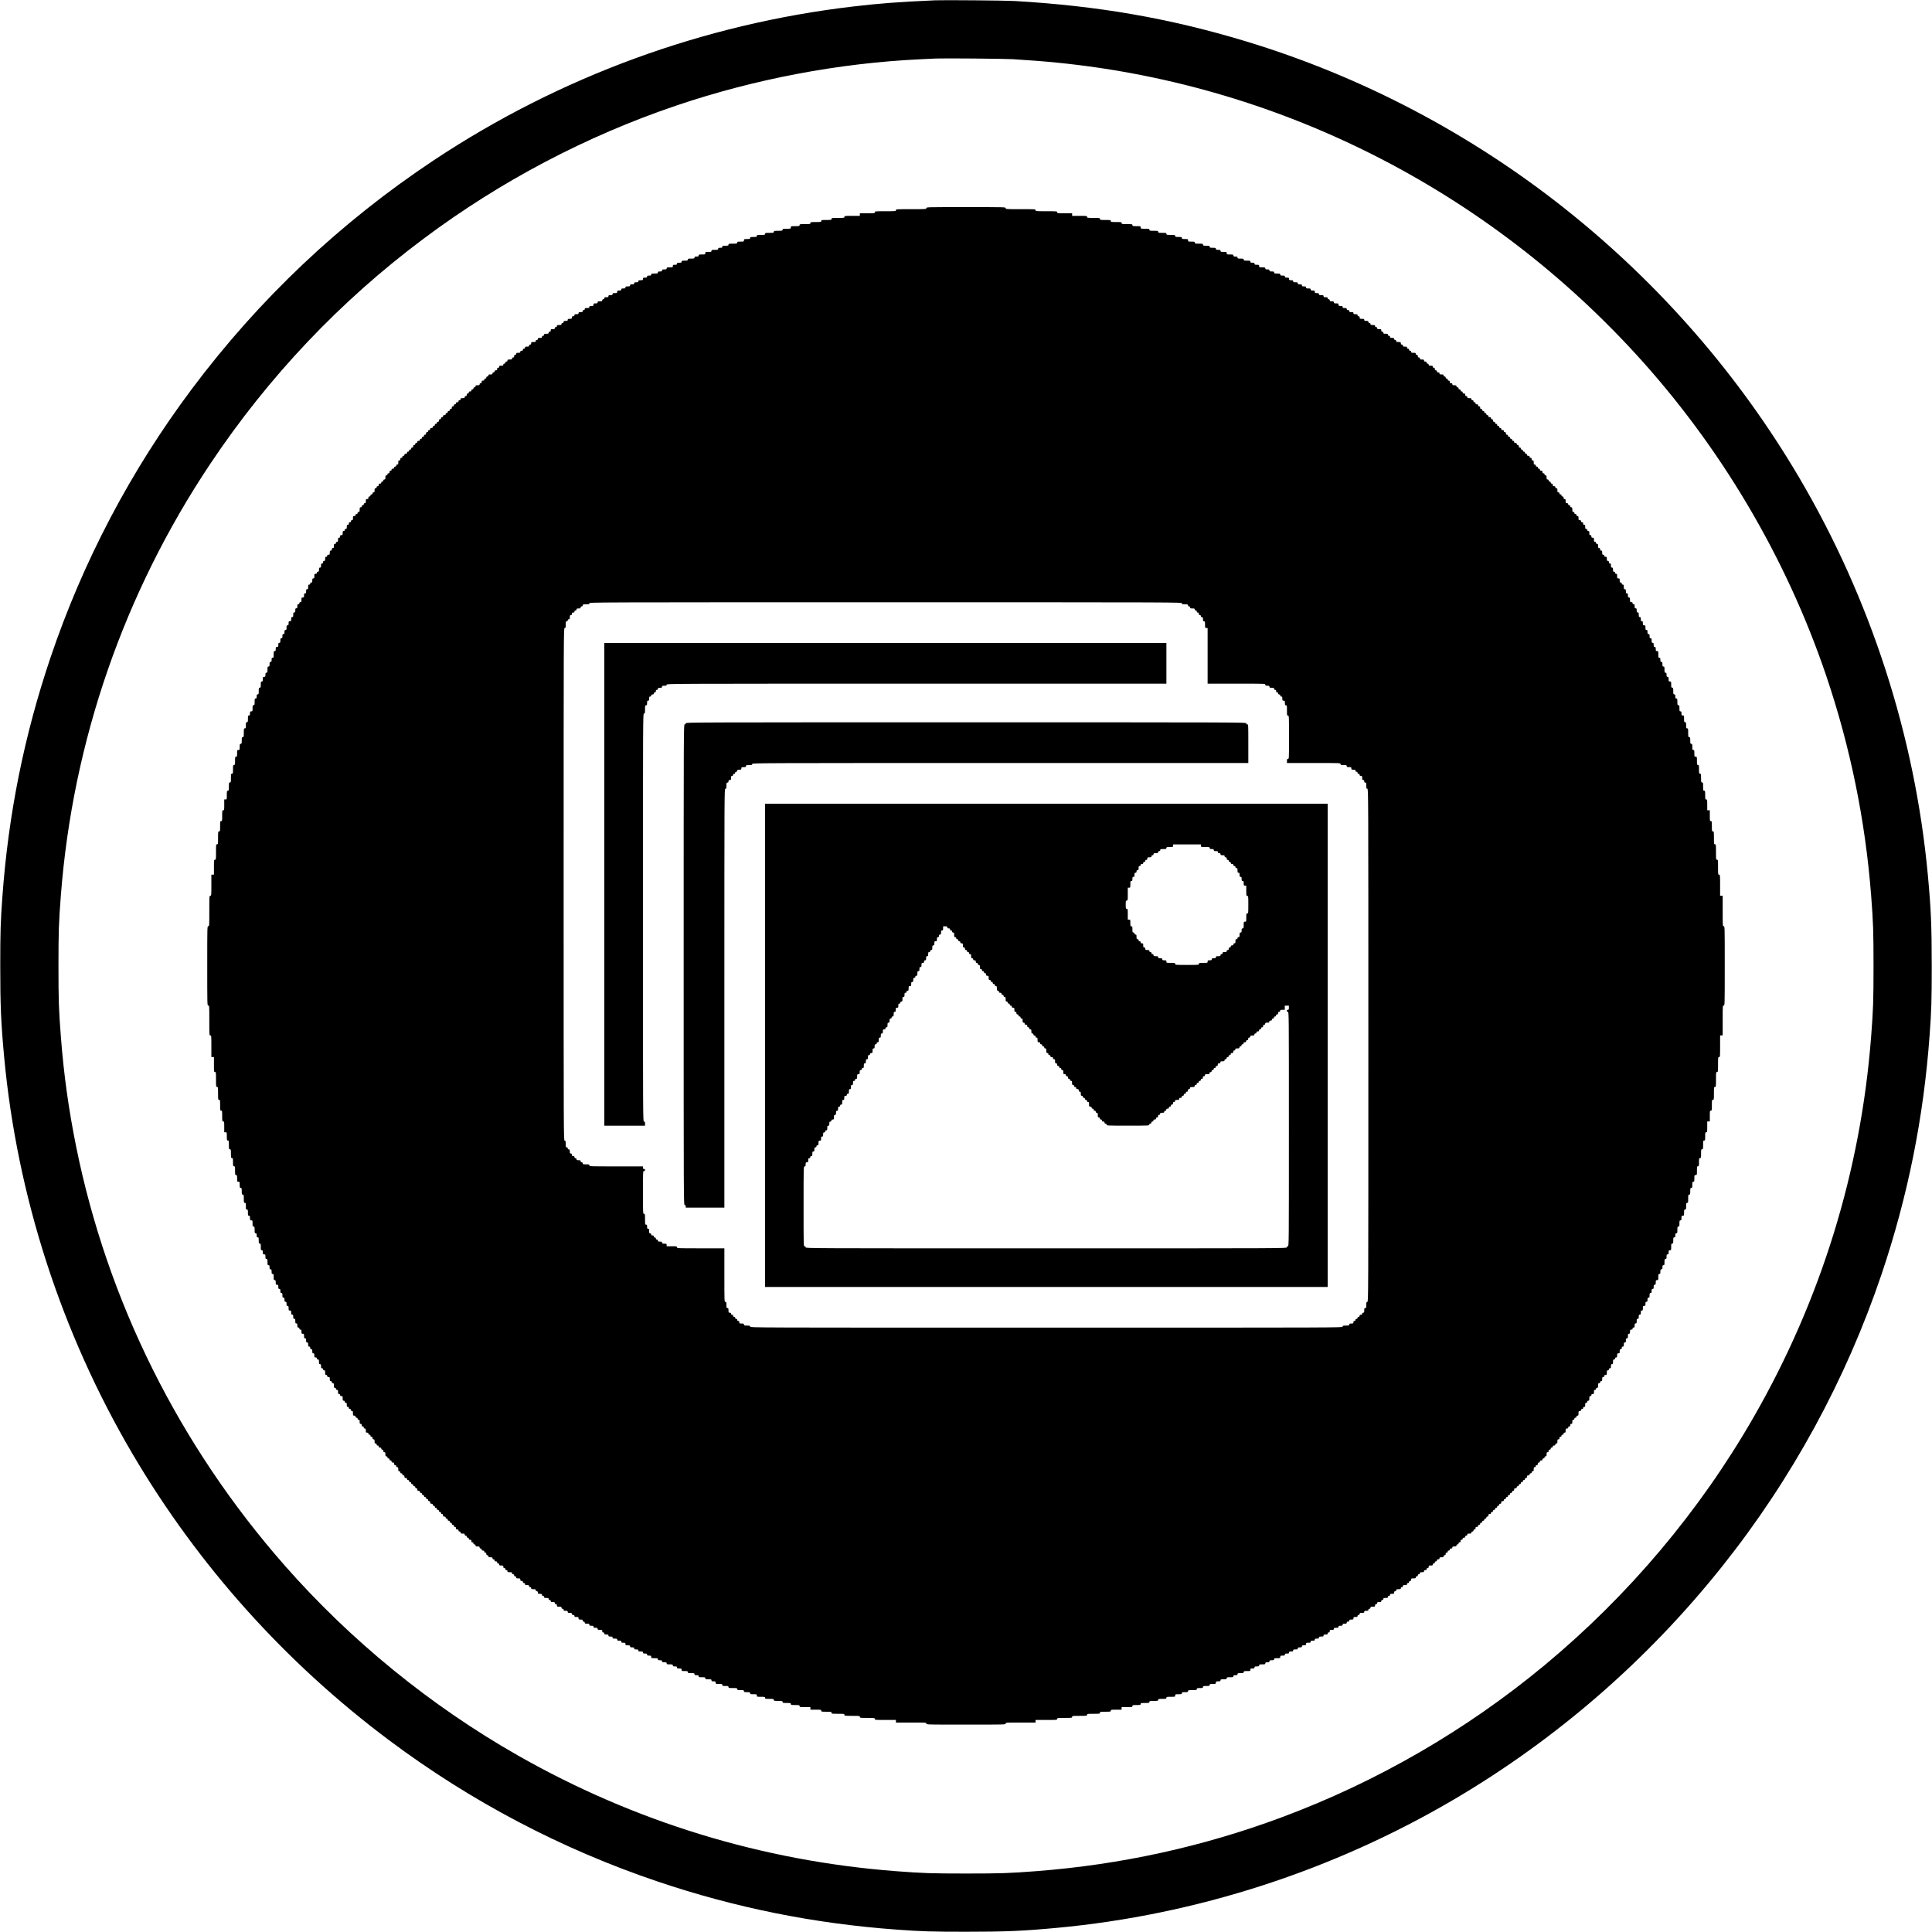 <?xml version="1.0" standalone="no"?>
<!DOCTYPE svg PUBLIC "-//W3C//DTD SVG 20010904//EN"
 "http://www.w3.org/TR/2001/REC-SVG-20010904/DTD/svg10.dtd">
<svg version="1.0" xmlns="http://www.w3.org/2000/svg"
 width="3750pt" height="3750pt" viewBox="0 0 3750 3750"
 preserveAspectRatio="xMidYMid meet">
<g transform="translate(0,3750) scale(0.1,-0.1)"
fill="#000000" stroke="none">
<path d="M18150 37494 c-714 -32 -1081 -60 -1590 -120 -2908 -341 -5695 -1362
-8135 -2981 -1817 -1206 -3396 -2698 -4705 -4448 -1186 -1585 -2109 -3341
-2741 -5212 -510 -1513 -817 -3040 -933 -4643 -35 -477 -41 -676 -41 -1340 0
-771 14 -1098 75 -1760 251 -2708 1111 -5365 2498 -7720 1271 -2158 2961
-4042 4977 -5550 1585 -1186 3341 -2109 5212 -2741 1513 -510 3040 -817 4643
-933 477 -35 676 -41 1340 -41 771 0 1098 14 1760 75 2708 251 5365 1111 7720
2498 1990 1172 3753 2705 5200 4522 1351 1696 2399 3618 3091 5667 510 1513
817 3040 933 4643 35 477 41 676 41 1340 0 771 -14 1098 -75 1760 -251 2708
-1111 5365 -2498 7720 -1172 1990 -2705 3753 -4522 5200 -1848 1472 -3978
2591 -6225 3270 -1476 446 -2862 687 -4490 781 -179 10 -1372 20 -1535 13z
m1510 -1143 c102 -6 304 -20 450 -31 4438 -338 8589 -2366 11630 -5680 1648
-1796 2927 -3955 3705 -6251 469 -1385 762 -2818 874 -4274 40 -521 46 -688
46 -1365 0 -677 -6 -844 -46 -1365 -200 -2609 -972 -5111 -2277 -7385 -1050
-1830 -2430 -3467 -4062 -4822 -1521 -1261 -3250 -2262 -5100 -2951 -1529
-570 -3123 -920 -4765 -1046 -521 -40 -688 -46 -1365 -46 -677 0 -844 6 -1365
46 -2591 199 -5073 959 -7335 2247 -1690 962 -3242 2227 -4525 3687 -2046
2328 -3439 5126 -4046 8125 -146 722 -242 1410 -298 2145 -40 521 -46 688 -46
1365 0 677 6 844 46 1365 230 2995 1226 5874 2900 8381 1129 1691 2521 3161
4144 4373 1489 1114 3154 1990 4902 2582 1526 516 3151 824 4743 899 124 6
257 12 295 14 154 7 1322 -3 1495 -13z"/>
<path d="M17980 33460 c0 -20 -7 -20 -295 -20 -288 0 -295 0 -295 -20 0 -19
-7 -20 -205 -20 -198 0 -205 -1 -205 -20 0 -19 -7 -20 -145 -20 l-145 0 0 -25
0 -25 -150 0 c-143 0 -150 -1 -150 -20 0 -19 -7 -20 -125 -20 -118 0 -125 -1
-125 -20 0 -19 -7 -20 -100 -20 -93 0 -100 -1 -100 -20 0 -19 -7 -20 -105 -20
-98 0 -105 -1 -105 -20 0 -19 -7 -20 -105 -20 -98 0 -105 -1 -105 -20 0 -18
-7 -20 -85 -20 -84 0 -85 0 -85 -25 0 -25 -1 -25 -80 -25 -73 0 -80 -2 -80
-20 0 -18 -7 -20 -85 -20 -78 0 -85 -2 -85 -20 0 -18 -7 -20 -85 -20 -78 0
-85 -2 -85 -20 0 -18 -7 -20 -80 -20 -73 0 -80 -2 -80 -20 0 -18 -7 -20 -65
-20 -58 0 -65 -2 -65 -20 0 -18 -7 -20 -60 -20 -57 0 -60 -1 -60 -25 0 -24 -2
-25 -65 -25 -58 0 -65 -2 -65 -20 0 -18 -7 -20 -85 -20 -78 0 -85 -2 -85 -20
0 -18 -7 -20 -60 -20 -53 0 -60 -2 -60 -20 0 -17 -7 -20 -40 -20 -33 0 -40 -3
-40 -20 0 -18 -7 -20 -65 -20 -58 0 -65 -2 -65 -20 0 -18 -7 -20 -60 -20 -57
0 -60 -1 -60 -25 0 -24 -2 -25 -65 -25 -58 0 -65 -2 -65 -20 0 -17 -7 -20 -40
-20 -33 0 -40 -3 -40 -20 0 -18 -7 -20 -65 -20 -58 0 -65 -2 -65 -20 0 -18 -7
-20 -60 -20 -53 0 -60 -2 -60 -20 0 -17 -7 -20 -45 -20 -38 0 -45 -3 -45 -20
0 -17 -7 -20 -40 -20 -36 0 -40 -2 -40 -25 0 -24 -3 -25 -60 -25 -53 0 -60 -2
-60 -20 0 -17 -7 -20 -45 -20 -38 0 -45 -3 -45 -20 0 -17 -7 -20 -40 -20 -33
0 -40 -3 -40 -20 0 -18 -7 -20 -65 -20 -58 0 -65 -2 -65 -20 0 -17 -7 -20 -40
-20 -33 0 -40 -3 -40 -20 0 -17 -7 -20 -40 -20 -36 0 -40 -2 -40 -25 0 -23 -4
-25 -45 -25 -38 0 -45 -3 -45 -20 0 -17 -7 -20 -40 -20 -33 0 -40 -3 -40 -20
0 -17 -7 -20 -40 -20 -33 0 -40 -3 -40 -20 0 -17 -7 -20 -45 -20 -38 0 -45 -3
-45 -20 0 -17 -7 -20 -40 -20 -33 0 -40 -3 -40 -20 0 -17 -7 -20 -40 -20 -36
0 -40 -2 -40 -25 0 -23 -4 -25 -45 -25 -38 0 -45 -3 -45 -20 0 -17 -7 -20 -40
-20 -33 0 -40 -3 -40 -20 0 -17 -7 -20 -40 -20 -33 0 -40 -3 -40 -20 0 -13 -7
-20 -20 -20 -13 0 -20 -7 -20 -20 0 -17 -7 -20 -45 -20 -38 0 -45 -3 -45 -20
0 -17 -7 -20 -40 -20 -36 0 -40 -2 -40 -25 0 -22 -4 -25 -40 -25 -33 0 -40 -3
-40 -20 0 -17 -7 -20 -45 -20 -38 0 -45 -3 -45 -20 0 -13 -7 -20 -20 -20 -13
0 -20 -7 -20 -20 0 -17 -7 -20 -40 -20 -33 0 -40 -3 -40 -20 0 -17 -7 -20 -40
-20 -33 0 -40 -3 -40 -20 0 -15 -7 -20 -25 -20 -20 0 -25 -5 -25 -25 0 -22 -4
-25 -40 -25 -33 0 -40 -3 -40 -20 0 -17 -7 -20 -40 -20 -33 0 -40 -3 -40 -20
0 -13 -7 -20 -20 -20 -13 0 -20 -7 -20 -20 0 -17 -7 -20 -45 -20 -38 0 -45 -3
-45 -20 0 -13 -7 -20 -20 -20 -13 0 -20 -7 -20 -20 0 -17 -7 -20 -40 -20 -36
0 -40 -2 -40 -25 0 -18 -5 -25 -20 -25 -13 0 -20 -7 -20 -20 0 -17 -7 -20 -45
-20 -38 0 -45 -3 -45 -20 0 -13 -7 -20 -20 -20 -13 0 -20 -7 -20 -20 0 -17 -7
-20 -40 -20 -33 0 -40 -3 -40 -20 0 -13 -7 -20 -20 -20 -13 0 -20 -7 -20 -20
0 -17 -7 -20 -45 -20 -41 0 -45 -2 -45 -25 0 -18 -5 -25 -20 -25 -13 0 -20 -7
-20 -20 0 -17 -7 -20 -40 -20 -33 0 -40 -3 -40 -20 0 -13 -7 -20 -20 -20 -13
0 -20 -7 -20 -20 0 -15 -7 -20 -25 -20 -18 0 -25 -5 -25 -20 0 -17 -7 -20 -40
-20 -33 0 -40 -3 -40 -20 0 -13 -7 -20 -20 -20 -15 0 -20 -7 -20 -25 0 -18 -5
-25 -20 -25 -13 0 -20 -7 -20 -20 0 -17 -7 -20 -45 -20 -38 0 -45 -3 -45 -20
0 -13 -7 -20 -20 -20 -13 0 -20 -7 -20 -20 0 -13 -7 -20 -20 -20 -13 0 -20 -7
-20 -20 0 -17 -7 -20 -40 -20 -33 0 -40 -3 -40 -20 0 -13 -7 -20 -20 -20 -15
0 -20 -7 -20 -25 0 -20 -5 -25 -25 -25 -18 0 -25 -5 -25 -20 0 -13 -7 -20 -20
-20 -13 0 -20 -7 -20 -20 0 -17 -7 -20 -40 -20 -33 0 -40 -3 -40 -20 0 -13 -7
-20 -20 -20 -13 0 -20 -7 -20 -20 0 -13 -7 -20 -20 -20 -13 0 -20 -7 -20 -20
0 -15 -7 -20 -25 -20 -20 0 -25 -5 -25 -25 0 -18 -5 -25 -20 -25 -13 0 -20 -7
-20 -20 0 -17 -7 -20 -40 -20 -33 0 -40 -3 -40 -20 0 -13 -7 -20 -20 -20 -13
0 -20 -7 -20 -20 0 -13 -7 -20 -20 -20 -13 0 -20 -7 -20 -20 0 -15 -7 -20 -25
-20 -18 0 -25 -5 -25 -20 0 -13 -7 -20 -20 -20 -15 0 -20 -7 -20 -25 0 -18 -5
-25 -20 -25 -13 0 -20 -7 -20 -20 0 -17 -7 -20 -40 -20 -33 0 -40 -3 -40 -20
0 -13 -7 -20 -20 -20 -13 0 -20 -7 -20 -20 0 -15 -7 -20 -25 -20 -18 0 -25 -5
-25 -20 0 -13 -7 -20 -20 -20 -13 0 -20 -7 -20 -20 0 -13 -7 -20 -20 -20 -15
0 -20 -7 -20 -25 0 -18 -5 -25 -20 -25 -13 0 -20 -7 -20 -20 0 -13 -7 -20 -20
-20 -13 0 -20 -7 -20 -20 0 -13 -7 -20 -20 -20 -13 0 -20 -7 -20 -20 0 -15 -7
-20 -25 -20 -18 0 -25 -5 -25 -20 0 -13 -7 -20 -20 -20 -13 0 -20 -7 -20 -20
0 -13 -7 -20 -20 -20 -15 0 -20 -7 -20 -25 0 -18 -5 -25 -20 -25 -13 0 -20 -7
-20 -20 0 -13 -7 -20 -20 -20 -13 0 -20 -7 -20 -20 0 -13 -7 -20 -20 -20 -13
0 -20 -7 -20 -20 0 -15 -7 -20 -25 -20 -18 0 -25 -5 -25 -20 0 -13 -7 -20 -20
-20 -13 0 -20 -7 -20 -20 0 -13 -7 -20 -20 -20 -15 0 -20 -7 -20 -25 0 -18 -5
-25 -20 -25 -13 0 -20 -7 -20 -20 0 -13 -7 -20 -20 -20 -13 0 -20 -7 -20 -20
0 -13 -7 -20 -20 -20 -13 0 -20 -7 -20 -20 0 -15 -7 -20 -25 -20 -18 0 -25 -5
-25 -20 0 -13 -7 -20 -20 -20 -13 0 -20 -7 -20 -20 0 -13 -7 -20 -20 -20 -15
0 -20 -7 -20 -25 0 -18 -5 -25 -20 -25 -13 0 -20 -7 -20 -20 0 -13 -7 -20 -20
-20 -13 0 -20 -7 -20 -20 0 -13 -7 -20 -20 -20 -13 0 -20 -7 -20 -20 0 -15 -7
-20 -25 -20 -18 0 -25 -5 -25 -20 0 -13 -7 -20 -20 -20 -13 0 -20 -7 -20 -20
0 -13 -7 -20 -20 -20 -15 0 -20 -7 -20 -25 0 -18 -5 -25 -20 -25 -17 0 -20 -7
-20 -40 0 -33 -3 -40 -20 -40 -13 0 -20 -7 -20 -20 0 -13 -7 -20 -20 -20 -13
0 -20 -7 -20 -20 0 -15 -7 -20 -25 -20 -18 0 -25 -5 -25 -20 0 -13 -7 -20 -20
-20 -15 0 -20 -7 -20 -25 0 -18 -5 -25 -20 -25 -13 0 -20 -7 -20 -20 0 -13 -7
-20 -20 -20 -17 0 -20 -7 -20 -40 0 -33 -3 -40 -20 -40 -13 0 -20 -7 -20 -20
0 -13 -7 -20 -20 -20 -13 0 -20 -7 -20 -20 0 -15 -7 -20 -25 -20 -20 0 -25 -5
-25 -25 0 -18 -5 -25 -20 -25 -13 0 -20 -7 -20 -20 0 -13 -7 -20 -20 -20 -17
0 -20 -7 -20 -40 0 -33 -3 -40 -20 -40 -13 0 -20 -7 -20 -20 0 -13 -7 -20 -20
-20 -13 0 -20 -7 -20 -20 0 -13 -7 -20 -20 -20 -15 0 -20 -7 -20 -25 0 -20 -5
-25 -25 -25 -22 0 -25 -4 -25 -40 0 -33 -3 -40 -20 -40 -13 0 -20 -7 -20 -20
0 -13 -7 -20 -20 -20 -13 0 -20 -7 -20 -20 0 -13 -7 -20 -20 -20 -17 0 -20 -7
-20 -45 0 -38 -3 -45 -20 -45 -13 0 -20 -7 -20 -20 0 -13 -7 -20 -20 -20 -13
0 -20 -7 -20 -20 0 -15 -7 -20 -25 -20 -22 0 -25 -4 -25 -40 0 -33 -3 -40 -20
-40 -13 0 -20 -7 -20 -20 0 -13 -7 -20 -20 -20 -15 0 -20 -7 -20 -25 0 -18 -5
-25 -20 -25 -17 0 -20 -7 -20 -40 0 -33 -3 -40 -20 -40 -13 0 -20 -7 -20 -20
0 -13 -7 -20 -20 -20 -17 0 -20 -7 -20 -40 0 -36 -2 -40 -25 -40 -20 0 -25 -5
-25 -25 0 -18 -5 -25 -20 -25 -17 0 -20 -7 -20 -40 0 -33 -3 -40 -20 -40 -13
0 -20 -7 -20 -20 0 -13 -7 -20 -20 -20 -17 0 -20 -7 -20 -40 0 -33 -3 -40 -20
-40 -15 0 -20 -7 -20 -25 0 -18 -5 -25 -20 -25 -17 0 -20 -7 -20 -40 0 -36 -2
-40 -25 -40 -18 0 -25 -5 -25 -20 0 -13 -7 -20 -20 -20 -17 0 -20 -7 -20 -40
0 -33 -3 -40 -20 -40 -15 0 -20 -7 -20 -25 0 -18 -5 -25 -20 -25 -17 0 -20 -7
-20 -40 0 -33 -3 -40 -20 -40 -17 0 -20 -7 -20 -40 0 -33 -3 -40 -20 -40 -13
0 -20 -7 -20 -20 0 -15 -7 -20 -25 -20 -23 0 -25 -4 -25 -45 0 -38 -3 -45 -20
-45 -17 0 -20 -7 -20 -40 0 -33 -3 -40 -20 -40 -13 0 -20 -7 -20 -20 0 -13 -7
-20 -20 -20 -17 0 -20 -7 -20 -45 0 -38 -3 -45 -20 -45 -17 0 -20 -7 -20 -40
0 -33 -3 -40 -20 -40 -17 0 -20 -7 -20 -40 0 -36 -2 -40 -25 -40 -23 0 -25 -4
-25 -45 0 -38 -3 -45 -20 -45 -13 0 -20 -7 -20 -20 0 -13 -7 -20 -20 -20 -17
0 -20 -7 -20 -40 0 -33 -3 -40 -20 -40 -17 0 -20 -7 -20 -40 0 -33 -3 -40 -20
-40 -17 0 -20 -7 -20 -45 0 -38 -3 -45 -20 -45 -17 0 -20 -7 -20 -40 0 -36 -2
-40 -25 -40 -22 0 -25 -4 -25 -40 0 -33 -3 -40 -20 -40 -17 0 -20 -7 -20 -45
0 -38 -3 -45 -20 -45 -17 0 -20 -7 -20 -40 0 -33 -3 -40 -20 -40 -17 0 -20 -7
-20 -40 0 -33 -3 -40 -20 -40 -17 0 -20 -7 -20 -45 0 -38 -3 -45 -20 -45 -17
0 -20 -7 -20 -40 0 -36 -2 -40 -25 -40 -22 0 -25 -4 -25 -40 0 -33 -3 -40 -20
-40 -18 0 -20 -7 -20 -65 0 -58 -2 -65 -20 -65 -17 0 -20 -7 -20 -40 0 -33 -3
-40 -20 -40 -17 0 -20 -7 -20 -45 0 -38 -3 -45 -20 -45 -18 0 -20 -7 -20 -60
0 -53 -2 -60 -20 -60 -17 0 -20 -7 -20 -40 0 -36 -2 -40 -25 -40 -23 0 -25 -4
-25 -45 0 -38 -3 -45 -20 -45 -18 0 -20 -7 -20 -60 0 -53 -2 -60 -20 -60 -18
0 -20 -7 -20 -65 0 -58 -2 -65 -20 -65 -17 0 -20 -7 -20 -40 0 -33 -3 -40 -20
-40 -18 0 -20 -7 -20 -65 0 -58 -2 -65 -20 -65 -18 0 -20 -7 -20 -60 0 -57 -1
-60 -25 -60 -22 0 -25 -4 -25 -40 0 -33 -3 -40 -20 -40 -18 0 -20 -7 -20 -65
0 -58 -2 -65 -20 -65 -18 0 -20 -7 -20 -60 0 -53 -2 -60 -20 -60 -18 0 -20 -7
-20 -85 0 -78 -2 -85 -20 -85 -18 0 -20 -7 -20 -65 0 -58 -2 -65 -20 -65 -18
0 -20 -7 -20 -60 0 -57 -1 -60 -25 -60 -24 0 -25 -2 -25 -65 0 -58 -2 -65 -20
-65 -18 0 -20 -7 -20 -80 0 -73 -2 -80 -20 -80 -18 0 -20 -7 -20 -85 0 -78 -2
-85 -20 -85 -18 0 -20 -7 -20 -85 0 -78 -2 -85 -20 -85 -18 0 -20 -7 -20 -80
0 -73 -2 -80 -20 -80 -18 0 -20 -7 -20 -85 0 -84 0 -85 -25 -85 l-25 0 0 -105
c0 -98 -1 -105 -20 -105 -19 0 -20 -7 -20 -105 0 -98 -1 -105 -20 -105 -19 0
-20 -7 -20 -100 0 -93 -1 -100 -20 -100 -19 0 -20 -7 -20 -125 0 -118 -1 -125
-20 -125 -19 0 -20 -7 -20 -150 0 -143 -1 -150 -20 -150 -19 0 -20 -7 -20
-145 l0 -145 -25 0 -25 0 0 -205 c0 -198 -1 -205 -20 -205 -20 0 -20 -7 -20
-295 0 -288 0 -295 -20 -295 -20 0 -20 -7 -20 -770 0 -763 0 -770 20 -770 20
0 20 -7 20 -290 0 -283 0 -290 20 -290 19 0 20 -7 20 -210 l0 -210 25 0 25 0
0 -145 c0 -138 1 -145 20 -145 19 0 20 -7 20 -145 0 -138 1 -145 20 -145 19 0
20 -7 20 -125 0 -118 1 -125 20 -125 19 0 20 -7 20 -105 0 -98 1 -105 20 -105
19 0 20 -7 20 -105 0 -98 1 -105 20 -105 19 0 20 -7 20 -105 l0 -105 25 0 c25
0 25 -1 25 -80 0 -73 2 -80 20 -80 18 0 20 -7 20 -85 0 -78 2 -85 20 -85 18 0
20 -7 20 -85 0 -78 2 -85 20 -85 18 0 20 -7 20 -80 0 -73 2 -80 20 -80 18 0
20 -7 20 -85 0 -78 2 -85 20 -85 18 0 20 -7 20 -65 0 -63 1 -65 25 -65 24 0
25 -3 25 -60 0 -53 2 -60 20 -60 18 0 20 -7 20 -65 0 -58 2 -65 20 -65 18 0
20 -7 20 -80 0 -73 2 -80 20 -80 18 0 20 -7 20 -65 0 -58 2 -65 20 -65 18 0
20 -7 20 -60 0 -53 2 -60 20 -60 17 0 20 -7 20 -45 0 -41 2 -45 25 -45 24 0
25 -3 25 -60 0 -53 2 -60 20 -60 18 0 20 -7 20 -65 0 -58 2 -65 20 -65 17 0
20 -7 20 -40 0 -33 3 -40 20 -40 18 0 20 -7 20 -60 0 -53 2 -60 20 -60 18 0
20 -7 20 -65 0 -58 2 -65 20 -65 17 0 20 -7 20 -40 0 -36 3 -40 25 -40 23 0
25 -4 25 -45 0 -38 3 -45 20 -45 18 0 20 -7 20 -60 0 -53 2 -60 20 -60 17 0
20 -7 20 -40 0 -33 3 -40 20 -40 17 0 20 -7 20 -45 0 -38 3 -45 20 -45 18 0
20 -7 20 -60 0 -53 2 -60 20 -60 17 0 20 -7 20 -45 0 -41 2 -45 25 -45 23 0
25 -4 25 -40 0 -33 3 -40 20 -40 17 0 20 -7 20 -40 0 -33 3 -40 20 -40 17 0
20 -7 20 -45 0 -38 3 -45 20 -45 17 0 20 -7 20 -40 0 -33 3 -40 20 -40 17 0
20 -7 20 -40 0 -33 3 -40 20 -40 17 0 20 -7 20 -45 0 -41 2 -45 25 -45 23 0
25 -4 25 -40 0 -33 3 -40 20 -40 17 0 20 -7 20 -40 0 -33 3 -40 20 -40 17 0
20 -7 20 -45 0 -38 3 -45 20 -45 17 0 20 -7 20 -40 0 -33 3 -40 20 -40 13 0
20 -7 20 -20 0 -13 7 -20 20 -20 17 0 20 -7 20 -40 0 -36 3 -40 25 -40 23 0
25 -4 25 -45 0 -38 3 -45 20 -45 17 0 20 -7 20 -40 0 -33 3 -40 20 -40 17 0
20 -7 20 -40 0 -33 3 -40 20 -40 15 0 20 -7 20 -25 0 -18 5 -25 20 -25 17 0
20 -7 20 -40 0 -33 3 -40 20 -40 17 0 20 -7 20 -40 0 -36 3 -40 25 -40 18 0
25 -5 25 -20 0 -13 7 -20 20 -20 17 0 20 -7 20 -45 0 -38 3 -45 20 -45 17 0
20 -7 20 -40 0 -33 3 -40 20 -40 13 0 20 -7 20 -20 0 -13 7 -20 20 -20 17 0
20 -7 20 -45 0 -38 3 -45 20 -45 13 0 20 -7 20 -20 0 -15 7 -20 25 -20 23 0
25 -4 25 -40 0 -33 3 -40 20 -40 13 0 20 -7 20 -20 0 -13 7 -20 20 -20 17 0
20 -7 20 -45 0 -38 3 -45 20 -45 13 0 20 -7 20 -20 0 -13 7 -20 20 -20 17 0
20 -7 20 -40 0 -33 3 -40 20 -40 13 0 20 -7 20 -20 0 -15 7 -20 25 -20 23 0
25 -4 25 -45 0 -38 3 -45 20 -45 13 0 20 -7 20 -20 0 -13 7 -20 20 -20 17 0
20 -7 20 -40 0 -33 3 -40 20 -40 13 0 20 -7 20 -20 0 -13 7 -20 20 -20 13 0
20 -7 20 -20 0 -13 7 -20 20 -20 17 0 20 -7 20 -45 0 -41 2 -45 25 -45 18 0
25 -5 25 -20 0 -13 7 -20 20 -20 13 0 20 -7 20 -20 0 -13 7 -20 20 -20 17 0
20 -7 20 -40 0 -33 3 -40 20 -40 15 0 20 -7 20 -25 0 -18 5 -25 20 -25 13 0
20 -7 20 -20 0 -13 7 -20 20 -20 17 0 20 -7 20 -40 0 -36 3 -40 25 -40 18 0
25 -5 25 -20 0 -13 7 -20 20 -20 13 0 20 -7 20 -20 0 -13 7 -20 20 -20 15 0
20 -7 20 -25 0 -18 5 -25 20 -25 17 0 20 -7 20 -40 0 -33 3 -40 20 -40 13 0
20 -7 20 -20 0 -13 7 -20 20 -20 13 0 20 -7 20 -20 0 -15 7 -20 25 -20 18 0
25 -5 25 -20 0 -13 7 -20 20 -20 15 0 20 -7 20 -25 0 -18 5 -25 20 -25 17 0
20 -7 20 -40 0 -33 3 -40 20 -40 13 0 20 -7 20 -20 0 -13 7 -20 20 -20 13 0
20 -7 20 -20 0 -13 7 -20 20 -20 13 0 20 -7 20 -20 0 -15 7 -20 25 -20 20 0
25 -5 25 -25 0 -18 5 -25 20 -25 13 0 20 -7 20 -20 0 -13 7 -20 20 -20 17 0
20 -7 20 -40 0 -33 3 -40 20 -40 13 0 20 -7 20 -20 0 -13 7 -20 20 -20 13 0
20 -7 20 -20 0 -13 7 -20 20 -20 15 0 20 -7 20 -25 0 -20 5 -25 25 -25 18 0
25 -5 25 -20 0 -13 7 -20 20 -20 13 0 20 -7 20 -20 0 -13 7 -20 20 -20 13 0
20 -7 20 -20 0 -13 7 -20 20 -20 13 0 20 -7 20 -20 0 -13 7 -20 20 -20 13 0
20 -7 20 -20 0 -13 7 -20 20 -20 15 0 20 -7 20 -25 0 -20 5 -25 25 -25 18 0
25 -5 25 -20 0 -13 7 -20 20 -20 13 0 20 -7 20 -20 0 -13 7 -20 20 -20 13 0
20 -7 20 -20 0 -13 7 -20 20 -20 13 0 20 -7 20 -20 0 -13 7 -20 20 -20 13 0
20 -7 20 -20 0 -13 7 -20 20 -20 15 0 20 -7 20 -25 0 -20 5 -25 25 -25 18 0
25 -5 25 -20 0 -13 7 -20 20 -20 13 0 20 -7 20 -20 0 -13 7 -20 20 -20 13 0
20 -7 20 -20 0 -13 7 -20 20 -20 13 0 20 -7 20 -20 0 -13 7 -20 20 -20 13 0
20 -7 20 -20 0 -13 7 -20 20 -20 15 0 20 -7 20 -25 0 -20 5 -25 25 -25 18 0
25 -5 25 -20 0 -13 7 -20 20 -20 13 0 20 -7 20 -20 0 -13 7 -20 20 -20 13 0
20 -7 20 -20 0 -13 7 -20 20 -20 13 0 20 -7 20 -20 0 -13 7 -20 20 -20 13 0
20 -7 20 -20 0 -13 7 -20 20 -20 15 0 20 -7 20 -25 0 -20 5 -25 25 -25 18 0
25 -5 25 -20 0 -13 7 -20 20 -20 13 0 20 -7 20 -20 0 -17 7 -20 40 -20 33 0
40 -3 40 -20 0 -13 7 -20 20 -20 13 0 20 -7 20 -20 0 -13 7 -20 20 -20 13 0
20 -7 20 -20 0 -15 7 -20 25 -20 20 0 25 -5 25 -25 0 -18 5 -25 20 -25 13 0
20 -7 20 -20 0 -13 7 -20 20 -20 13 0 20 -7 20 -20 0 -17 7 -20 40 -20 33 0
40 -3 40 -20 0 -13 7 -20 20 -20 13 0 20 -7 20 -20 0 -15 7 -20 25 -20 18 0
25 -5 25 -20 0 -13 7 -20 20 -20 15 0 20 -7 20 -25 0 -18 5 -25 20 -25 13 0
20 -7 20 -20 0 -17 7 -20 40 -20 33 0 40 -3 40 -20 0 -13 7 -20 20 -20 13 0
20 -7 20 -20 0 -15 7 -20 25 -20 18 0 25 -5 25 -20 0 -13 7 -20 20 -20 13 0
20 -7 20 -20 0 -17 7 -20 40 -20 36 0 40 -2 40 -25 0 -18 5 -25 20 -25 13 0
20 -7 20 -20 0 -13 7 -20 20 -20 13 0 20 -7 20 -20 0 -17 7 -20 45 -20 38 0
45 -3 45 -20 0 -13 7 -20 20 -20 13 0 20 -7 20 -20 0 -13 7 -20 20 -20 13 0
20 -7 20 -20 0 -17 7 -20 40 -20 36 0 40 -2 40 -25 0 -20 5 -25 25 -25 18 0
25 -5 25 -20 0 -13 7 -20 20 -20 13 0 20 -7 20 -20 0 -17 7 -20 40 -20 33 0
40 -3 40 -20 0 -13 7 -20 20 -20 13 0 20 -7 20 -20 0 -17 7 -20 45 -20 38 0
45 -3 45 -20 0 -13 7 -20 20 -20 15 0 20 -7 20 -25 0 -22 4 -25 40 -25 33 0
40 -3 40 -20 0 -13 7 -20 20 -20 13 0 20 -7 20 -20 0 -17 7 -20 45 -20 38 0
45 -3 45 -20 0 -13 7 -20 20 -20 13 0 20 -7 20 -20 0 -17 7 -20 40 -20 33 0
40 -3 40 -20 0 -13 7 -20 20 -20 15 0 20 -7 20 -25 0 -23 4 -25 45 -25 38 0
45 -3 45 -20 0 -13 7 -20 20 -20 13 0 20 -7 20 -20 0 -17 7 -20 40 -20 33 0
40 -3 40 -20 0 -17 7 -20 40 -20 33 0 40 -3 40 -20 0 -15 7 -20 25 -20 18 0
25 -5 25 -20 0 -17 7 -20 40 -20 36 0 40 -2 40 -25 0 -22 4 -25 40 -25 33 0
40 -3 40 -20 0 -13 7 -20 20 -20 13 0 20 -7 20 -20 0 -17 7 -20 45 -20 38 0
45 -3 45 -20 0 -17 7 -20 40 -20 33 0 40 -3 40 -20 0 -17 7 -20 40 -20 33 0
40 -3 40 -20 0 -17 7 -20 45 -20 41 0 45 -2 45 -25 0 -18 5 -25 20 -25 13 0
20 -7 20 -20 0 -17 7 -20 40 -20 33 0 40 -3 40 -20 0 -17 7 -20 40 -20 33 0
40 -3 40 -20 0 -17 7 -20 45 -20 38 0 45 -3 45 -20 0 -17 7 -20 40 -20 33 0
40 -3 40 -20 0 -17 7 -20 40 -20 36 0 40 -2 40 -25 0 -23 4 -25 45 -25 38 0
45 -3 45 -20 0 -17 7 -20 40 -20 33 0 40 -3 40 -20 0 -17 7 -20 40 -20 33 0
40 -3 40 -20 0 -17 7 -20 45 -20 38 0 45 -3 45 -20 0 -17 7 -20 40 -20 33 0
40 -3 40 -20 0 -17 7 -20 40 -20 36 0 40 -2 40 -25 0 -24 2 -25 65 -25 58 0
65 -2 65 -20 0 -17 7 -20 40 -20 33 0 40 -3 40 -20 0 -17 7 -20 45 -20 38 0
45 -3 45 -20 0 -18 7 -20 60 -20 53 0 60 -2 60 -20 0 -17 7 -20 40 -20 33 0
40 -3 40 -20 0 -17 7 -20 45 -20 41 0 45 -2 45 -25 0 -24 3 -25 60 -25 53 0
60 -2 60 -20 0 -18 7 -20 65 -20 58 0 65 -2 65 -20 0 -17 7 -20 40 -20 33 0
40 -3 40 -20 0 -18 7 -20 65 -20 58 0 65 -2 65 -20 0 -18 7 -20 60 -20 53 0
60 -2 60 -20 0 -17 7 -20 40 -20 36 0 40 -2 40 -25 0 -24 2 -25 65 -25 58 0
65 -2 65 -20 0 -18 7 -20 60 -20 53 0 60 -2 60 -20 0 -18 7 -20 85 -20 78 0
85 -2 85 -20 0 -18 7 -20 65 -20 58 0 65 -2 65 -20 0 -18 7 -20 60 -20 53 0
60 -2 60 -20 0 -18 7 -20 65 -20 63 0 65 -1 65 -25 0 -25 1 -25 80 -25 73 0
80 -2 80 -20 0 -18 7 -20 85 -20 78 0 85 -2 85 -20 0 -18 7 -20 85 -20 78 0
85 -2 85 -20 0 -18 7 -20 80 -20 73 0 80 -2 80 -20 0 -18 7 -20 85 -20 78 0
85 -2 85 -20 0 -19 7 -20 105 -20 l105 0 0 -25 0 -25 105 0 c98 0 105 -1 105
-20 0 -19 7 -20 100 -20 93 0 100 -1 100 -20 0 -19 7 -20 125 -20 118 0 125
-1 125 -20 0 -19 7 -20 150 -20 143 0 150 -1 150 -20 0 -19 7 -20 145 -20 138
0 145 -1 145 -20 0 -19 7 -20 205 -20 l205 0 0 -25 0 -25 295 0 c288 0 295 0
295 -20 0 -20 7 -20 770 -20 763 0 770 0 770 20 0 20 7 20 290 20 l290 0 0 25
0 25 210 0 c203 0 210 1 210 20 0 19 7 20 145 20 138 0 145 1 145 20 0 19 7
20 145 20 138 0 145 1 145 20 0 19 7 20 125 20 118 0 125 1 125 20 0 19 7 20
105 20 98 0 105 1 105 20 0 19 7 20 105 20 l105 0 0 25 0 25 105 0 c98 0 105
1 105 20 0 18 7 20 80 20 73 0 80 2 80 20 0 18 7 20 85 20 78 0 85 2 85 20 0
18 7 20 85 20 78 0 85 2 85 20 0 18 7 20 80 20 73 0 80 2 80 20 0 18 7 20 85
20 84 0 85 0 85 25 0 24 2 25 65 25 58 0 65 2 65 20 0 18 7 20 60 20 53 0 60
2 60 20 0 18 7 20 85 20 78 0 85 2 85 20 0 18 7 20 60 20 53 0 60 2 60 20 0
18 7 20 65 20 58 0 65 2 65 20 0 18 7 20 60 20 57 0 60 1 60 25 0 23 4 25 45
25 38 0 45 3 45 20 0 18 7 20 60 20 53 0 60 2 60 20 0 18 7 20 65 20 58 0 65
2 65 20 0 17 7 20 40 20 33 0 40 3 40 20 0 18 7 20 60 20 53 0 60 2 60 20 0
18 7 20 65 20 63 0 65 1 65 25 0 23 4 25 40 25 33 0 40 3 40 20 0 17 7 20 45
20 38 0 45 3 45 20 0 18 7 20 60 20 53 0 60 2 60 20 0 17 7 20 40 20 33 0 40
3 40 20 0 17 7 20 45 20 38 0 45 3 45 20 0 18 7 20 60 20 57 0 60 1 60 25 0
23 4 25 45 25 38 0 45 3 45 20 0 17 7 20 40 20 33 0 40 3 40 20 0 17 7 20 40
20 33 0 40 3 40 20 0 17 7 20 45 20 38 0 45 3 45 20 0 17 7 20 40 20 33 0 40
3 40 20 0 17 7 20 40 20 36 0 40 3 40 25 0 23 4 25 45 25 38 0 45 3 45 20 0
17 7 20 40 20 33 0 40 3 40 20 0 17 7 20 40 20 33 0 40 3 40 20 0 17 7 20 45
20 38 0 45 3 45 20 0 17 7 20 40 20 33 0 40 3 40 20 0 13 7 20 20 20 15 0 20
7 20 25 0 23 4 25 40 25 33 0 40 3 40 20 0 17 7 20 45 20 38 0 45 3 45 20 0
17 7 20 40 20 33 0 40 3 40 20 0 17 7 20 40 20 33 0 40 3 40 20 0 15 7 20 25
20 18 0 25 5 25 20 0 17 7 20 40 20 36 0 40 3 40 25 0 23 4 25 40 25 33 0 40
3 40 20 0 13 7 20 20 20 13 0 20 7 20 20 0 17 7 20 45 20 38 0 45 3 45 20 0
17 7 20 40 20 33 0 40 3 40 20 0 13 7 20 20 20 13 0 20 7 20 20 0 17 7 20 45
20 41 0 45 2 45 25 0 18 5 25 20 25 13 0 20 7 20 20 0 17 7 20 40 20 33 0 40
3 40 20 0 13 7 20 20 20 13 0 20 7 20 20 0 17 7 20 45 20 38 0 45 3 45 20 0
13 7 20 20 20 13 0 20 7 20 20 0 17 7 20 40 20 36 0 40 3 40 25 0 18 5 25 20
25 13 0 20 7 20 20 0 17 7 20 45 20 38 0 45 3 45 20 0 13 7 20 20 20 13 0 20
7 20 20 0 17 7 20 40 20 33 0 40 3 40 20 0 13 7 20 20 20 13 0 20 7 20 20 0
13 7 20 20 20 15 0 20 7 20 25 0 23 4 25 45 25 38 0 45 3 45 20 0 13 7 20 20
20 13 0 20 7 20 20 0 13 7 20 20 20 13 0 20 7 20 20 0 17 7 20 40 20 33 0 40
3 40 20 0 15 7 20 25 20 18 0 25 5 25 20 0 13 7 20 20 20 15 0 20 7 20 25 0
23 4 25 40 25 33 0 40 3 40 20 0 13 7 20 20 20 13 0 20 7 20 20 0 13 7 20 20
20 13 0 20 7 20 20 0 15 7 20 25 20 18 0 25 5 25 20 0 17 7 20 40 20 33 0 40
3 40 20 0 13 7 20 20 20 15 0 20 7 20 25 0 18 5 25 20 25 13 0 20 7 20 20 0
13 7 20 20 20 13 0 20 7 20 20 0 15 7 20 25 20 18 0 25 5 25 20 0 17 7 20 40
20 33 0 40 3 40 20 0 13 7 20 20 20 13 0 20 7 20 20 0 13 7 20 20 20 15 0 20
7 20 25 0 18 5 25 20 25 13 0 20 7 20 20 0 15 7 20 25 20 18 0 25 5 25 20 0
13 7 20 20 20 13 0 20 7 20 20 0 17 7 20 40 20 33 0 40 3 40 20 0 13 7 20 20
20 13 0 20 7 20 20 0 13 7 20 20 20 15 0 20 7 20 25 0 20 5 25 25 25 18 0 25
5 25 20 0 13 7 20 20 20 13 0 20 7 20 20 0 13 7 20 20 20 13 0 20 7 20 20 0
13 7 20 20 20 13 0 20 7 20 20 0 13 7 20 20 20 13 0 20 7 20 20 0 13 7 20 20
20 15 0 20 7 20 25 0 20 5 25 25 25 18 0 25 5 25 20 0 13 7 20 20 20 13 0 20
7 20 20 0 13 7 20 20 20 13 0 20 7 20 20 0 13 7 20 20 20 13 0 20 7 20 20 0
13 7 20 20 20 13 0 20 7 20 20 0 13 7 20 20 20 15 0 20 7 20 25 0 20 5 25 25
25 18 0 25 5 25 20 0 13 7 20 20 20 13 0 20 7 20 20 0 13 7 20 20 20 13 0 20
7 20 20 0 13 7 20 20 20 13 0 20 7 20 20 0 13 7 20 20 20 13 0 20 7 20 20 0
13 7 20 20 20 15 0 20 7 20 25 0 20 5 25 25 25 18 0 25 5 25 20 0 13 7 20 20
20 13 0 20 7 20 20 0 13 7 20 20 20 13 0 20 7 20 20 0 13 7 20 20 20 13 0 20
7 20 20 0 13 7 20 20 20 13 0 20 7 20 20 0 13 7 20 20 20 15 0 20 7 20 25 0
20 5 25 25 25 18 0 25 5 25 20 0 13 7 20 20 20 13 0 20 7 20 20 0 13 7 20 20
20 17 0 20 7 20 40 0 33 3 40 20 40 13 0 20 7 20 20 0 13 7 20 20 20 15 0 20
7 20 25 0 18 5 25 20 25 13 0 20 7 20 20 0 15 7 20 25 20 18 0 25 5 25 20 0
13 7 20 20 20 13 0 20 7 20 20 0 13 7 20 20 20 17 0 20 7 20 40 0 33 3 40 20
40 15 0 20 7 20 25 0 18 5 25 20 25 13 0 20 7 20 20 0 13 7 20 20 20 13 0 20
7 20 20 0 15 7 20 25 20 18 0 25 5 25 20 0 13 7 20 20 20 17 0 20 7 20 40 0
33 3 40 20 40 15 0 20 7 20 25 0 18 5 25 20 25 13 0 20 7 20 20 0 13 7 20 20
20 13 0 20 7 20 20 0 13 7 20 20 20 17 0 20 7 20 40 0 36 3 40 25 40 18 0 25
5 25 20 0 13 7 20 20 20 15 0 20 7 20 25 0 18 5 25 20 25 17 0 20 7 20 40 0
33 3 40 20 40 13 0 20 7 20 20 0 13 7 20 20 20 13 0 20 7 20 20 0 13 7 20 20
20 17 0 20 7 20 45 0 41 2 45 25 45 18 0 25 5 25 20 0 13 7 20 20 20 13 0 20
7 20 20 0 13 7 20 20 20 17 0 20 7 20 40 0 33 3 40 20 40 13 0 20 7 20 20 0
13 7 20 20 20 17 0 20 7 20 45 0 38 3 45 20 45 13 0 20 7 20 20 0 15 7 20 25
20 23 0 25 4 25 40 0 33 3 40 20 40 13 0 20 7 20 20 0 13 7 20 20 20 17 0 20
7 20 45 0 38 3 45 20 45 13 0 20 7 20 20 0 13 7 20 20 20 17 0 20 7 20 40 0
33 3 40 20 40 13 0 20 7 20 20 0 15 7 20 25 20 23 0 25 4 25 45 0 38 3 45 20
45 13 0 20 7 20 20 0 13 7 20 20 20 17 0 20 7 20 40 0 33 3 40 20 40 17 0 20
7 20 45 0 38 3 45 20 45 13 0 20 7 20 20 0 13 7 20 20 20 17 0 20 7 20 40 0
36 3 40 25 40 23 0 25 4 25 40 0 33 3 40 20 40 15 0 20 7 20 25 0 18 5 25 20
25 17 0 20 7 20 40 0 33 3 40 20 40 17 0 20 7 20 40 0 33 3 40 20 40 17 0 20
7 20 45 0 38 3 45 20 45 17 0 20 7 20 40 0 36 3 40 25 40 18 0 25 5 25 20 0
13 7 20 20 20 17 0 20 7 20 40 0 33 3 40 20 40 17 0 20 7 20 45 0 38 3 45 20
45 17 0 20 7 20 40 0 33 3 40 20 40 17 0 20 7 20 40 0 33 3 40 20 40 17 0 20
7 20 45 0 41 2 45 25 45 23 0 25 4 25 40 0 33 3 40 20 40 17 0 20 7 20 40 0
33 3 40 20 40 17 0 20 7 20 45 0 38 3 45 20 45 17 0 20 7 20 40 0 33 3 40 20
40 17 0 20 7 20 40 0 33 3 40 20 40 17 0 20 7 20 45 0 41 2 45 25 45 24 0 25
3 25 60 0 53 2 60 20 60 17 0 20 7 20 45 0 38 3 45 20 45 17 0 20 7 20 40 0
33 3 40 20 40 18 0 20 7 20 60 0 53 2 60 20 60 17 0 20 7 20 45 0 38 3 45 20
45 17 0 20 7 20 40 0 36 3 40 25 40 24 0 25 2 25 65 0 58 2 65 20 65 18 0 20
7 20 60 0 53 2 60 20 60 17 0 20 7 20 40 0 33 3 40 20 40 18 0 20 7 20 65 0
58 2 65 20 65 18 0 20 7 20 60 0 53 2 60 20 60 17 0 20 7 20 45 0 41 2 45 25
45 24 0 25 3 25 60 0 53 2 60 20 60 18 0 20 7 20 65 0 58 2 65 20 65 18 0 20
7 20 80 0 73 2 80 20 80 18 0 20 7 20 65 0 58 2 65 20 65 18 0 20 7 20 60 0
53 2 60 20 60 18 0 20 7 20 65 0 63 1 65 25 65 25 0 25 1 25 85 0 78 2 85 20
85 18 0 20 7 20 80 0 73 2 80 20 80 18 0 20 7 20 85 0 78 2 85 20 85 18 0 20
7 20 85 0 78 2 85 20 85 18 0 20 7 20 80 0 73 2 80 20 80 19 0 20 7 20 105 l0
105 25 0 25 0 0 105 c0 98 1 105 20 105 19 0 20 7 20 105 0 98 1 105 20 105
19 0 20 7 20 125 0 118 1 125 20 125 19 0 20 7 20 145 0 138 1 145 20 145 19
0 20 7 20 145 0 138 1 145 20 145 19 0 20 7 20 210 l0 210 25 0 25 0 0 290 c0
283 0 290 20 290 20 0 20 7 20 770 0 763 0 770 -20 770 -20 0 -20 7 -20 295
l0 295 -25 0 -25 0 0 205 c0 198 -1 205 -20 205 -19 0 -20 7 -20 145 0 138 -1
145 -20 145 -19 0 -20 7 -20 150 0 143 -1 150 -20 150 -19 0 -20 7 -20 125 0
118 -1 125 -20 125 -19 0 -20 7 -20 100 0 93 -1 100 -20 100 -19 0 -20 7 -20
105 l0 105 -25 0 -25 0 0 105 c0 98 -1 105 -20 105 -18 0 -20 7 -20 85 0 78
-2 85 -20 85 -18 0 -20 7 -20 80 0 73 -2 80 -20 80 -18 0 -20 7 -20 85 0 78
-2 85 -20 85 -18 0 -20 7 -20 85 0 78 -2 85 -20 85 -18 0 -20 7 -20 80 0 79 0
80 -25 80 -24 0 -25 2 -25 65 0 58 -2 65 -20 65 -18 0 -20 7 -20 60 0 53 -2
60 -20 60 -18 0 -20 7 -20 65 0 58 -2 65 -20 65 -18 0 -20 7 -20 85 0 78 -2
85 -20 85 -18 0 -20 7 -20 60 0 53 -2 60 -20 60 -18 0 -20 7 -20 65 0 63 -1
65 -25 65 -22 0 -25 4 -25 40 0 33 -3 40 -20 40 -18 0 -20 7 -20 60 0 53 -2
60 -20 60 -18 0 -20 7 -20 65 0 58 -2 65 -20 65 -17 0 -20 7 -20 40 0 33 -3
40 -20 40 -18 0 -20 7 -20 65 0 58 -2 65 -20 65 -18 0 -20 7 -20 60 0 57 -1
60 -25 60 -23 0 -25 4 -25 45 0 38 -3 45 -20 45 -17 0 -20 7 -20 40 0 33 -3
40 -20 40 -18 0 -20 7 -20 60 0 53 -2 60 -20 60 -17 0 -20 7 -20 45 0 38 -3
45 -20 45 -17 0 -20 7 -20 40 0 33 -3 40 -20 40 -18 0 -20 7 -20 65 0 63 -1
65 -25 65 -22 0 -25 4 -25 40 0 33 -3 40 -20 40 -17 0 -20 7 -20 40 0 33 -3
40 -20 40 -17 0 -20 7 -20 45 0 38 -3 45 -20 45 -17 0 -20 7 -20 40 0 33 -3
40 -20 40 -17 0 -20 7 -20 40 0 33 -3 40 -20 40 -17 0 -20 7 -20 45 0 41 -2
45 -25 45 -22 0 -25 4 -25 40 0 33 -3 40 -20 40 -17 0 -20 7 -20 40 0 33 -3
40 -20 40 -17 0 -20 7 -20 45 0 38 -3 45 -20 45 -17 0 -20 7 -20 40 0 33 -3
40 -20 40 -17 0 -20 7 -20 40 0 33 -3 40 -20 40 -13 0 -20 7 -20 20 0 15 -7
20 -25 20 -23 0 -25 4 -25 45 0 38 -3 45 -20 45 -17 0 -20 7 -20 40 0 33 -3
40 -20 40 -17 0 -20 7 -20 40 0 33 -3 40 -20 40 -17 0 -20 7 -20 45 0 38 -3
45 -20 45 -13 0 -20 7 -20 20 0 13 -7 20 -20 20 -17 0 -20 7 -20 40 0 36 -2
40 -25 40 -23 0 -25 4 -25 45 0 38 -3 45 -20 45 -13 0 -20 7 -20 20 0 13 -7
20 -20 20 -17 0 -20 7 -20 40 0 33 -3 40 -20 40 -17 0 -20 7 -20 40 0 33 -3
40 -20 40 -15 0 -20 7 -20 25 0 18 -5 25 -20 25 -17 0 -20 7 -20 40 0 36 -2
40 -25 40 -18 0 -25 5 -25 20 0 13 -7 20 -20 20 -17 0 -20 7 -20 40 0 33 -3
40 -20 40 -15 0 -20 7 -20 25 0 18 -5 25 -20 25 -17 0 -20 7 -20 40 0 33 -3
40 -20 40 -13 0 -20 7 -20 20 0 13 -7 20 -20 20 -17 0 -20 7 -20 40 0 36 -2
40 -25 40 -20 0 -25 5 -25 25 0 18 -5 25 -20 25 -17 0 -20 7 -20 40 0 33 -3
40 -20 40 -13 0 -20 7 -20 20 0 13 -7 20 -20 20 -17 0 -20 7 -20 40 0 33 -3
40 -20 40 -15 0 -20 7 -20 25 0 18 -5 25 -20 25 -13 0 -20 7 -20 20 0 15 -7
20 -25 20 -22 0 -25 4 -25 40 0 33 -3 40 -20 40 -13 0 -20 7 -20 20 0 13 -7
20 -20 20 -13 0 -20 7 -20 20 0 13 -7 20 -20 20 -17 0 -20 7 -20 45 0 38 -3
45 -20 45 -13 0 -20 7 -20 20 0 13 -7 20 -20 20 -13 0 -20 7 -20 20 0 15 -7
20 -25 20 -22 0 -25 4 -25 40 0 33 -3 40 -20 40 -15 0 -20 7 -20 25 0 18 -5
25 -20 25 -13 0 -20 7 -20 20 0 13 -7 20 -20 20 -13 0 -20 7 -20 20 0 13 -7
20 -20 20 -17 0 -20 7 -20 40 0 33 -3 40 -20 40 -13 0 -20 7 -20 20 0 15 -7
20 -25 20 -20 0 -25 5 -25 25 0 18 -5 25 -20 25 -13 0 -20 7 -20 20 0 13 -7
20 -20 20 -13 0 -20 7 -20 20 0 13 -7 20 -20 20 -17 0 -20 7 -20 40 0 33 -3
40 -20 40 -13 0 -20 7 -20 20 0 13 -7 20 -20 20 -15 0 -20 7 -20 25 0 20 -5
25 -25 25 -18 0 -25 5 -25 20 0 13 -7 20 -20 20 -13 0 -20 7 -20 20 0 13 -7
20 -20 20 -13 0 -20 7 -20 20 0 13 -7 20 -20 20 -17 0 -20 7 -20 40 0 33 -3
40 -20 40 -15 0 -20 7 -20 25 0 18 -5 25 -20 25 -13 0 -20 7 -20 20 0 15 -7
20 -25 20 -18 0 -25 5 -25 20 0 13 -7 20 -20 20 -13 0 -20 7 -20 20 0 13 -7
20 -20 20 -13 0 -20 7 -20 20 0 13 -7 20 -20 20 -13 0 -20 7 -20 20 0 13 -7
20 -20 20 -15 0 -20 7 -20 25 0 18 -5 25 -20 25 -13 0 -20 7 -20 20 0 15 -7
20 -25 20 -18 0 -25 5 -25 20 0 13 -7 20 -20 20 -13 0 -20 7 -20 20 0 13 -7
20 -20 20 -13 0 -20 7 -20 20 0 13 -7 20 -20 20 -13 0 -20 7 -20 20 0 13 -7
20 -20 20 -15 0 -20 7 -20 25 0 18 -5 25 -20 25 -13 0 -20 7 -20 20 0 15 -7
20 -25 20 -18 0 -25 5 -25 20 0 13 -7 20 -20 20 -13 0 -20 7 -20 20 0 13 -7
20 -20 20 -13 0 -20 7 -20 20 0 13 -7 20 -20 20 -13 0 -20 7 -20 20 0 13 -7
20 -20 20 -15 0 -20 7 -20 25 0 18 -5 25 -20 25 -13 0 -20 7 -20 20 0 15 -7
20 -25 20 -18 0 -25 5 -25 20 0 13 -7 20 -20 20 -13 0 -20 7 -20 20 0 13 -7
20 -20 20 -13 0 -20 7 -20 20 0 13 -7 20 -20 20 -13 0 -20 7 -20 20 0 13 -7
20 -20 20 -15 0 -20 7 -20 25 0 18 -5 25 -20 25 -13 0 -20 7 -20 20 0 15 -7
20 -25 20 -18 0 -25 5 -25 20 0 13 -7 20 -20 20 -13 0 -20 7 -20 20 0 13 -7
20 -20 20 -13 0 -20 7 -20 20 0 17 -7 20 -40 20 -33 0 -40 3 -40 20 0 13 -7
20 -20 20 -15 0 -20 7 -20 25 0 20 -5 25 -25 25 -18 0 -25 5 -25 20 0 13 -7
20 -20 20 -13 0 -20 7 -20 20 0 13 -7 20 -20 20 -13 0 -20 7 -20 20 0 13 -7
20 -20 20 -13 0 -20 7 -20 20 0 17 -7 20 -40 20 -33 0 -40 3 -40 20 0 15 -7
20 -25 20 -20 0 -25 5 -25 25 0 18 -5 25 -20 25 -13 0 -20 7 -20 20 0 13 -7
20 -20 20 -13 0 -20 7 -20 20 0 13 -7 20 -20 20 -13 0 -20 7 -20 20 0 17 -7
20 -40 20 -33 0 -40 3 -40 20 0 15 -7 20 -25 20 -18 0 -25 5 -25 20 0 13 -7
20 -20 20 -15 0 -20 7 -20 25 0 18 -5 25 -20 25 -13 0 -20 7 -20 20 0 17 -7
20 -40 20 -33 0 -40 3 -40 20 0 13 -7 20 -20 20 -13 0 -20 7 -20 20 0 15 -7
20 -25 20 -18 0 -25 5 -25 20 0 17 -7 20 -40 20 -33 0 -40 3 -40 20 0 13 -7
20 -20 20 -15 0 -20 7 -20 25 0 18 -5 25 -20 25 -13 0 -20 7 -20 20 0 17 -7
20 -45 20 -38 0 -45 3 -45 20 0 13 -7 20 -20 20 -13 0 -20 7 -20 20 0 13 -7
20 -20 20 -13 0 -20 7 -20 20 0 17 -7 20 -40 20 -33 0 -40 3 -40 20 0 13 -7
20 -20 20 -15 0 -20 7 -20 25 0 23 -4 25 -45 25 -38 0 -45 3 -45 20 0 13 -7
20 -20 20 -13 0 -20 7 -20 20 0 17 -7 20 -40 20 -33 0 -40 3 -40 20 0 13 -7
20 -20 20 -13 0 -20 7 -20 20 0 17 -7 20 -45 20 -38 0 -45 3 -45 20 0 13 -7
20 -20 20 -15 0 -20 7 -20 25 0 23 -4 25 -40 25 -33 0 -40 3 -40 20 0 13 -7
20 -20 20 -13 0 -20 7 -20 20 0 17 -7 20 -45 20 -38 0 -45 3 -45 20 0 13 -7
20 -20 20 -13 0 -20 7 -20 20 0 17 -7 20 -40 20 -33 0 -40 3 -40 20 0 17 -7
20 -45 20 -41 0 -45 2 -45 25 0 18 -5 25 -20 25 -13 0 -20 7 -20 20 0 17 -7
20 -40 20 -33 0 -40 3 -40 20 0 17 -7 20 -40 20 -33 0 -40 3 -40 20 0 15 -7
20 -25 20 -18 0 -25 5 -25 20 0 17 -7 20 -40 20 -33 0 -40 3 -40 20 0 17 -7
20 -40 20 -36 0 -40 3 -40 25 0 23 -4 25 -45 25 -38 0 -45 3 -45 20 0 17 -7
20 -40 20 -33 0 -40 3 -40 20 0 13 -7 20 -20 20 -13 0 -20 7 -20 20 0 17 -7
20 -40 20 -33 0 -40 3 -40 20 0 17 -7 20 -45 20 -38 0 -45 3 -45 20 0 17 -7
20 -40 20 -36 0 -40 3 -40 25 0 23 -4 25 -40 25 -33 0 -40 3 -40 20 0 17 -7
20 -45 20 -38 0 -45 3 -45 20 0 17 -7 20 -40 20 -33 0 -40 3 -40 20 0 17 -7
20 -40 20 -33 0 -40 3 -40 20 0 17 -7 20 -45 20 -38 0 -45 3 -45 20 0 17 -7
20 -40 20 -36 0 -40 3 -40 25 0 23 -4 25 -40 25 -33 0 -40 3 -40 20 0 17 -7
20 -45 20 -38 0 -45 3 -45 20 0 18 -7 20 -60 20 -53 0 -60 2 -60 20 0 17 -7
20 -45 20 -38 0 -45 3 -45 20 0 17 -7 20 -40 20 -33 0 -40 3 -40 20 0 18 -7
20 -60 20 -57 0 -60 1 -60 25 0 23 -4 25 -45 25 -38 0 -45 3 -45 20 0 17 -7
20 -40 20 -33 0 -40 3 -40 20 0 18 -7 20 -65 20 -58 0 -65 2 -65 20 0 18 -7
20 -60 20 -53 0 -60 2 -60 20 0 17 -7 20 -40 20 -33 0 -40 3 -40 20 0 18 -7
20 -65 20 -63 0 -65 1 -65 25 0 24 -3 25 -60 25 -53 0 -60 2 -60 20 0 17 -7
20 -45 20 -38 0 -45 3 -45 20 0 18 -7 20 -60 20 -53 0 -60 2 -60 20 0 18 -7
20 -65 20 -58 0 -65 2 -65 20 0 18 -7 20 -80 20 -73 0 -80 2 -80 20 0 18 -7
20 -65 20 -63 0 -65 1 -65 25 0 24 -3 25 -60 25 -53 0 -60 2 -60 20 0 18 -7
20 -65 20 -58 0 -65 2 -65 20 0 18 -7 20 -85 20 -78 0 -85 2 -85 20 0 18 -7
20 -80 20 -73 0 -80 2 -80 20 0 18 -7 20 -85 20 -78 0 -85 2 -85 20 0 18 -7
20 -85 20 -84 0 -85 0 -85 25 0 25 -1 25 -80 25 -73 0 -80 2 -80 20 0 19 -7
20 -105 20 -98 0 -105 1 -105 20 0 19 -7 20 -105 20 -98 0 -105 1 -105 20 0
19 -7 20 -105 20 -98 0 -105 1 -105 20 0 19 -7 20 -125 20 -118 0 -125 1 -125
20 0 19 -7 20 -145 20 l-145 0 0 25 0 25 -145 0 c-138 0 -145 1 -145 20 0 19
-7 20 -210 20 -203 0 -210 1 -210 20 0 20 -7 20 -290 20 -283 0 -290 0 -290
20 0 20 -7 20 -770 20 -763 0 -770 0 -770 -20z m4960 -7670 c0 -18 7 -20 60
-20 53 0 60 -2 60 -20 0 -13 7 -20 20 -20 13 0 20 -7 20 -20 0 -17 7 -20 45
-20 38 0 45 -3 45 -20 0 -13 7 -20 20 -20 13 0 20 -7 20 -20 0 -13 7 -20 20
-20 15 0 20 -7 20 -25 0 -18 5 -25 20 -25 13 0 20 -7 20 -20 0 -13 7 -20 20
-20 17 0 20 -7 20 -40 0 -33 3 -40 20 -40 18 0 20 -7 20 -65 0 -63 1 -65 25
-65 l25 0 0 -540 0 -540 560 0 c553 0 560 0 560 -20 0 -17 7 -20 40 -20 33 0
40 -3 40 -20 0 -17 7 -20 45 -20 38 0 45 -3 45 -20 0 -13 7 -20 20 -20 15 0
20 -7 20 -25 0 -18 5 -25 20 -25 13 0 20 -7 20 -20 0 -13 7 -20 20 -20 13 0
20 -7 20 -20 0 -13 7 -20 20 -20 17 0 20 -7 20 -40 0 -36 3 -40 25 -40 23 0
25 -4 25 -45 0 -38 3 -45 20 -45 19 0 20 -7 20 -100 0 -93 1 -100 20 -100 20
0 20 -7 20 -420 0 -413 0 -420 -20 -420 -17 0 -20 -7 -20 -40 l0 -40 520 0
c513 0 520 0 520 -20 0 -18 7 -20 60 -20 53 0 60 -2 60 -20 0 -17 7 -20 45
-20 41 0 45 -2 45 -25 0 -22 4 -25 40 -25 33 0 40 -3 40 -20 0 -13 7 -20 20
-20 13 0 20 -7 20 -20 0 -13 7 -20 20 -20 13 0 20 -7 20 -20 0 -15 7 -20 25
-20 23 0 25 -4 25 -40 0 -33 3 -40 20 -40 15 0 20 -7 20 -25 0 -18 5 -25 20
-25 18 0 20 -7 20 -60 0 -53 2 -60 20 -60 20 0 20 -7 20 -4980 0 -4973 0
-4980 -20 -4980 -18 0 -20 -7 -20 -60 0 -53 -2 -60 -20 -60 -17 0 -20 -7 -20
-45 0 -38 -3 -45 -20 -45 -13 0 -20 -7 -20 -20 0 -15 -7 -20 -25 -20 -18 0
-25 -5 -25 -20 0 -13 -7 -20 -20 -20 -13 0 -20 -7 -20 -20 0 -13 -7 -20 -20
-20 -13 0 -20 -7 -20 -20 0 -13 -7 -20 -20 -20 -15 0 -20 -7 -20 -25 0 -22 -4
-25 -40 -25 -33 0 -40 -3 -40 -20 0 -18 -7 -20 -65 -20 -58 0 -65 -2 -65 -20
0 -20 -7 -20 -5750 -20 -5743 0 -5750 0 -5750 20 0 18 -7 20 -60 20 -53 0 -60
2 -60 20 0 17 -7 20 -45 20 -41 0 -45 2 -45 25 0 18 -5 25 -20 25 -13 0 -20 7
-20 20 0 13 -7 20 -20 20 -13 0 -20 7 -20 20 0 13 -7 20 -20 20 -13 0 -20 7
-20 20 0 13 -7 20 -20 20 -13 0 -20 7 -20 20 0 15 -7 20 -25 20 -23 0 -25 4
-25 45 0 38 -3 45 -20 45 -18 0 -20 7 -20 60 0 53 -2 60 -20 60 -20 0 -20 7
-20 520 l0 520 -460 0 c-453 0 -460 0 -460 20 0 19 -7 20 -100 20 l-100 0 0
25 c0 23 -4 25 -45 25 -38 0 -45 3 -45 20 0 17 -7 20 -40 20 -33 0 -40 3 -40
20 0 13 -7 20 -20 20 -13 0 -20 7 -20 20 0 13 -7 20 -20 20 -13 0 -20 7 -20
20 0 15 -7 20 -25 20 -18 0 -25 5 -25 20 0 13 -7 20 -20 20 -17 0 -20 7 -20
45 0 38 -3 45 -20 45 -17 0 -20 7 -20 40 0 33 -3 40 -20 40 -19 0 -20 7 -20
105 0 98 -1 105 -20 105 -20 0 -20 7 -20 415 0 408 0 415 20 415 13 0 20 7 20
20 0 13 -7 20 -20 20 -15 0 -20 7 -20 25 l0 25 -520 0 c-513 0 -520 0 -520 20
0 18 -7 20 -65 20 -58 0 -65 2 -65 20 0 13 -7 20 -20 20 -13 0 -20 7 -20 20 0
17 -7 20 -40 20 -33 0 -40 3 -40 20 0 13 -7 20 -20 20 -13 0 -20 7 -20 20 0
15 -7 20 -25 20 -20 0 -25 5 -25 25 0 18 -5 25 -20 25 -17 0 -20 7 -20 40 0
33 -3 40 -20 40 -13 0 -20 7 -20 20 0 13 -7 20 -20 20 -18 0 -20 7 -20 65 0
58 -2 65 -20 65 -20 0 -20 7 -20 4975 0 4968 0 4975 20 4975 18 0 20 7 20 65
0 58 2 65 20 65 13 0 20 7 20 20 0 13 7 20 20 20 17 0 20 7 20 40 0 33 3 40
20 40 15 0 20 7 20 25 0 20 5 25 25 25 18 0 25 5 25 20 0 13 7 20 20 20 13 0
20 7 20 20 0 17 7 20 40 20 33 0 40 3 40 20 0 13 7 20 20 20 13 0 20 7 20 20
0 18 7 20 65 20 58 0 65 2 65 20 0 20 7 20 5750 20 5743 0 5750 0 5750 -20z"/>
<path d="M11730 20335 l0 -4685 395 0 395 0 0 40 c0 33 -3 40 -20 40 -20 0
-20 7 -20 3960 0 3953 0 3960 20 3960 18 0 20 7 20 80 0 73 2 80 20 80 17 0
20 7 20 45 0 38 3 45 20 45 17 0 20 7 20 40 0 33 3 40 20 40 13 0 20 7 20 20
0 15 7 20 25 20 18 0 25 5 25 20 0 13 7 20 20 20 15 0 20 7 20 25 0 18 5 25
20 25 13 0 20 7 20 20 0 17 7 20 40 20 33 0 40 3 40 20 0 17 7 20 45 20 38 0
45 3 45 20 0 20 7 20 4850 20 l4850 0 0 395 0 395 -5455 0 -5455 0 0 -4685z"/>
<path d="M13310 23460 c0 -13 -7 -20 -20 -20 -20 0 -20 -7 -20 -4665 0 -4658
0 -4665 20 -4665 15 0 20 -7 20 -25 l0 -25 375 0 375 0 0 4065 c0 4058 0 4065
20 4065 18 0 20 7 20 60 0 53 2 60 20 60 15 0 20 7 20 25 0 20 5 25 25 25 23
0 25 4 25 40 0 33 3 40 20 40 13 0 20 7 20 20 0 13 7 20 20 20 13 0 20 7 20
20 0 13 7 20 20 20 13 0 20 7 20 20 0 17 7 20 40 20 36 0 40 3 40 25 0 23 4
25 45 25 38 0 45 3 45 20 0 18 7 20 60 20 53 0 60 2 60 20 0 20 7 20 4815 20
l4815 0 0 375 c0 368 0 375 -20 375 -13 0 -20 7 -20 20 0 20 -7 20 -5440 20
-5433 0 -5440 0 -5440 -20z"/>
<path d="M14850 17210 l0 -4690 5460 0 5460 0 0 4690 0 4690 -5460 0 -5460 0
0 -4690z m8460 3875 c0 -25 1 -25 85 -25 78 0 85 -2 85 -20 0 -17 7 -20 40
-20 33 0 40 -3 40 -20 0 -17 7 -20 40 -20 33 0 40 -3 40 -20 0 -15 7 -20 25
-20 18 0 25 -5 25 -20 0 -17 7 -20 40 -20 33 0 40 -3 40 -20 0 -13 7 -20 20
-20 15 0 20 -7 20 -25 0 -18 5 -25 20 -25 13 0 20 -7 20 -20 0 -13 7 -20 20
-20 13 0 20 -7 20 -20 0 -15 7 -20 25 -20 18 0 25 -5 25 -20 0 -13 7 -20 20
-20 13 0 20 -7 20 -20 0 -13 7 -20 20 -20 17 0 20 -7 20 -45 0 -38 3 -45 20
-45 17 0 20 -7 20 -40 0 -33 3 -40 20 -40 17 0 20 -7 20 -40 0 -33 3 -40 20
-40 17 0 20 -7 20 -45 0 -41 2 -45 25 -45 l25 0 0 -100 c0 -93 1 -100 20 -100
19 0 20 -7 20 -170 0 -163 -1 -170 -20 -170 -18 0 -20 -7 -20 -80 0 -79 0 -80
-25 -80 -24 0 -25 -2 -25 -65 0 -58 -2 -65 -20 -65 -17 0 -20 -7 -20 -40 0
-33 -3 -40 -20 -40 -17 0 -20 -7 -20 -45 0 -38 -3 -45 -20 -45 -13 0 -20 -7
-20 -20 0 -13 -7 -20 -20 -20 -17 0 -20 -7 -20 -40 0 -33 -3 -40 -20 -40 -13
0 -20 -7 -20 -20 0 -15 -7 -20 -25 -20 -18 0 -25 -5 -25 -20 0 -13 -7 -20 -20
-20 -15 0 -20 -7 -20 -25 0 -18 -5 -25 -20 -25 -13 0 -20 -7 -20 -20 0 -17 -7
-20 -40 -20 -33 0 -40 -3 -40 -20 0 -13 -7 -20 -20 -20 -13 0 -20 -7 -20 -20
0 -17 -7 -20 -45 -20 -38 0 -45 -3 -45 -20 0 -17 -7 -20 -40 -20 -33 0 -40 -3
-40 -20 0 -17 -7 -20 -40 -20 -36 0 -40 -2 -40 -25 0 -25 -1 -25 -85 -25 -78
0 -85 -2 -85 -20 0 -19 -7 -20 -230 -20 -223 0 -230 1 -230 20 0 18 -7 20 -85
20 -84 0 -85 0 -85 25 0 23 -4 25 -40 25 -33 0 -40 3 -40 20 0 17 -7 20 -40
20 -33 0 -40 3 -40 20 0 17 -7 20 -45 20 -38 0 -45 3 -45 20 0 13 -7 20 -20
20 -13 0 -20 7 -20 20 0 13 -7 20 -20 20 -13 0 -20 7 -20 20 0 17 -7 20 -40
20 -36 0 -40 3 -40 25 0 18 -5 25 -20 25 -17 0 -20 7 -20 40 0 36 -2 40 -25
40 -18 0 -25 5 -25 20 0 13 -7 20 -20 20 -13 0 -20 7 -20 20 0 13 -7 20 -20
20 -17 0 -20 7 -20 45 0 38 -3 45 -20 45 -13 0 -20 7 -20 20 0 13 -7 20 -20
20 -18 0 -20 7 -20 60 0 53 -2 60 -20 60 -18 0 -20 7 -20 65 0 63 -1 65 -25
65 l-25 0 0 105 c0 98 -1 105 -20 105 -18 0 -20 7 -20 80 0 73 2 80 20 80 19
0 20 7 20 125 l0 125 25 0 c24 0 25 2 25 65 0 58 2 65 20 65 17 0 20 7 20 40
0 33 3 40 20 40 17 0 20 7 20 40 0 33 3 40 20 40 15 0 20 7 20 25 0 18 5 25
20 25 17 0 20 7 20 40 0 33 3 40 20 40 13 0 20 7 20 20 0 15 7 20 25 20 18 0
25 5 25 20 0 13 7 20 20 20 13 0 20 7 20 20 0 13 7 20 20 20 15 0 20 7 20 25
0 23 4 25 40 25 33 0 40 3 40 20 0 13 7 20 20 20 13 0 20 7 20 20 0 17 7 20
45 20 38 0 45 3 45 20 0 13 7 20 20 20 13 0 20 7 20 20 0 18 7 20 60 20 53 0
60 2 60 20 0 18 7 20 65 20 63 0 65 1 65 25 l0 25 270 0 270 0 0 -25z m-4920
-1585 c0 -15 7 -20 25 -20 18 0 25 -5 25 -20 0 -13 7 -20 20 -20 13 0 20 -7
20 -20 0 -13 7 -20 20 -20 17 0 20 -7 20 -45 0 -38 3 -45 20 -45 13 0 20 -7
20 -20 0 -13 7 -20 20 -20 13 0 20 -7 20 -20 0 -13 7 -20 20 -20 13 0 20 -7
20 -20 0 -15 7 -20 25 -20 23 0 25 -4 25 -40 0 -33 3 -40 20 -40 15 0 20 -7
20 -25 0 -18 5 -25 20 -25 13 0 20 -7 20 -20 0 -13 7 -20 20 -20 13 0 20 -7
20 -20 0 -13 7 -20 20 -20 17 0 20 -7 20 -40 0 -33 3 -40 20 -40 13 0 20 -7
20 -20 0 -15 7 -20 25 -20 20 0 25 -5 25 -25 0 -18 5 -25 20 -25 13 0 20 -7
20 -20 0 -13 7 -20 20 -20 17 0 20 -7 20 -40 0 -33 3 -40 20 -40 13 0 20 -7
20 -20 0 -13 7 -20 20 -20 13 0 20 -7 20 -20 0 -13 7 -20 20 -20 15 0 20 -7
20 -25 0 -20 5 -25 25 -25 23 0 25 -4 25 -40 0 -33 3 -40 20 -40 13 0 20 -7
20 -20 0 -13 7 -20 20 -20 13 0 20 -7 20 -20 0 -13 7 -20 20 -20 13 0 20 -7
20 -20 0 -13 7 -20 20 -20 17 0 20 -7 20 -45 0 -38 3 -45 20 -45 13 0 20 -7
20 -20 0 -15 7 -20 25 -20 18 0 25 -5 25 -20 0 -13 7 -20 20 -20 13 0 20 -7
20 -20 0 -13 7 -20 20 -20 17 0 20 -7 20 -45 0 -38 3 -45 20 -45 13 0 20 -7
20 -20 0 -13 7 -20 20 -20 13 0 20 -7 20 -20 0 -13 7 -20 20 -20 13 0 20 -7
20 -20 0 -15 7 -20 25 -20 23 0 25 -4 25 -40 0 -33 3 -40 20 -40 15 0 20 -7
20 -25 0 -18 5 -25 20 -25 13 0 20 -7 20 -20 0 -13 7 -20 20 -20 13 0 20 -7
20 -20 0 -13 7 -20 20 -20 17 0 20 -7 20 -40 0 -33 3 -40 20 -40 13 0 20 -7
20 -20 0 -15 7 -20 25 -20 20 0 25 -5 25 -25 0 -18 5 -25 20 -25 13 0 20 -7
20 -20 0 -13 7 -20 20 -20 17 0 20 -7 20 -40 0 -33 3 -40 20 -40 13 0 20 -7
20 -20 0 -13 7 -20 20 -20 13 0 20 -7 20 -20 0 -13 7 -20 20 -20 17 0 20 -7
20 -45 0 -41 2 -45 25 -45 18 0 25 -5 25 -20 0 -13 7 -20 20 -20 13 0 20 -7
20 -20 0 -13 7 -20 20 -20 13 0 20 -7 20 -20 0 -13 7 -20 20 -20 17 0 20 -7
20 -45 0 -38 3 -45 20 -45 13 0 20 -7 20 -20 0 -13 7 -20 20 -20 13 0 20 -7
20 -20 0 -15 7 -20 25 -20 18 0 25 -5 25 -20 0 -13 7 -20 20 -20 17 0 20 -7
20 -40 0 -33 3 -40 20 -40 15 0 20 -7 20 -25 0 -18 5 -25 20 -25 13 0 20 -7
20 -20 0 -13 7 -20 20 -20 13 0 20 -7 20 -20 0 -13 7 -20 20 -20 17 0 20 -7
20 -40 0 -36 3 -40 25 -40 18 0 25 -5 25 -20 0 -13 7 -20 20 -20 15 0 20 -7
20 -25 0 -18 5 -25 20 -25 13 0 20 -7 20 -20 0 -13 7 -20 20 -20 17 0 20 -7
20 -40 0 -33 3 -40 20 -40 13 0 20 -7 20 -20 0 -13 7 -20 20 -20 13 0 20 -7
20 -20 0 -15 7 -20 25 -20 20 0 25 -5 25 -25 0 -18 5 -25 20 -25 17 0 20 -7
20 -40 0 -33 3 -40 20 -40 13 0 20 -7 20 -20 0 -13 7 -20 20 -20 13 0 20 -7
20 -20 0 -13 7 -20 20 -20 13 0 20 -7 20 -20 0 -13 7 -20 20 -20 17 0 20 -7
20 -45 0 -41 2 -45 25 -45 18 0 25 -5 25 -20 0 -13 7 -20 20 -20 13 0 20 -7
20 -20 0 -13 7 -20 20 -20 13 0 20 -7 20 -20 0 -13 7 -20 20 -20 17 0 20 -7
20 -45 0 -38 3 -45 20 -45 13 0 20 -7 20 -20 0 -13 7 -20 20 -20 13 0 20 -7
20 -20 0 -15 7 -20 25 -20 18 0 25 -5 25 -20 0 -13 7 -20 20 -20 13 0 20 -7
20 -20 0 -20 7 -20 415 -20 408 0 415 0 415 20 0 13 7 20 20 20 13 0 20 7 20
20 0 13 7 20 20 20 13 0 20 7 20 20 0 15 7 20 25 20 18 0 25 5 25 20 0 13 7
20 20 20 15 0 20 7 20 25 0 18 5 25 20 25 13 0 20 7 20 20 0 17 7 20 40 20 33
0 40 3 40 20 0 13 7 20 20 20 13 0 20 7 20 20 0 15 7 20 25 20 18 0 25 5 25
20 0 13 7 20 20 20 13 0 20 7 20 20 0 13 7 20 20 20 15 0 20 7 20 25 0 18 5
25 20 25 13 0 20 7 20 20 0 17 7 20 40 20 33 0 40 3 40 20 0 15 7 20 25 20 18
0 25 5 25 20 0 13 7 20 20 20 13 0 20 7 20 20 0 13 7 20 20 20 13 0 20 7 20
20 0 13 7 20 20 20 15 0 20 7 20 25 0 18 5 25 20 25 13 0 20 7 20 20 0 17 7
20 45 20 38 0 45 3 45 20 0 13 7 20 20 20 13 0 20 7 20 20 0 13 7 20 20 20 13
0 20 7 20 20 0 13 7 20 20 20 13 0 20 7 20 20 0 13 7 20 20 20 15 0 20 7 20
25 0 18 5 25 20 25 13 0 20 7 20 20 0 17 7 20 45 20 38 0 45 3 45 20 0 13 7
20 20 20 13 0 20 7 20 20 0 13 7 20 20 20 13 0 20 7 20 20 0 13 7 20 20 20 13
0 20 7 20 20 0 13 7 20 20 20 15 0 20 7 20 25 0 20 5 25 25 25 18 0 25 5 25
20 0 17 7 20 40 20 33 0 40 3 40 20 0 13 7 20 20 20 13 0 20 7 20 20 0 13 7
20 20 20 13 0 20 7 20 20 0 13 7 20 20 20 13 0 20 7 20 20 0 15 7 20 25 20 20
0 25 5 25 25 0 18 5 25 20 25 13 0 20 7 20 20 0 17 7 20 40 20 33 0 40 3 40
20 0 13 7 20 20 20 13 0 20 7 20 20 0 13 7 20 20 20 13 0 20 7 20 20 0 15 7
20 25 20 18 0 25 5 25 20 0 13 7 20 20 20 15 0 20 7 20 25 0 18 5 25 20 25 13
0 20 7 20 20 0 17 7 20 40 20 33 0 40 3 40 20 0 13 7 20 20 20 13 0 20 7 20
20 0 15 7 20 25 20 18 0 25 5 25 20 0 13 7 20 20 20 13 0 20 7 20 20 0 13 7
20 20 20 15 0 20 7 20 25 0 18 5 25 20 25 13 0 20 7 20 20 0 17 7 20 40 20 33
0 40 3 40 20 0 15 7 20 25 20 18 0 25 5 25 20 0 13 7 20 20 20 13 0 20 7 20
20 0 13 7 20 20 20 13 0 20 7 20 20 0 13 7 20 20 20 15 0 20 7 20 25 0 18 5
25 20 25 13 0 20 7 20 20 0 17 7 20 45 20 l45 0 0 40 0 40 40 0 40 0 0 -40 c0
-33 -3 -40 -20 -40 -13 0 -20 -7 -20 -20 0 -13 7 -20 20 -20 20 0 20 -7 20
-2275 0 -2268 0 -2275 -20 -2275 -13 0 -20 -7 -20 -20 0 -20 -7 -20 -4670 -20
-4663 0 -4670 0 -4670 20 0 13 -7 20 -20 20 -20 0 -20 7 -20 775 0 768 0 775
20 775 17 0 20 7 20 40 0 36 3 40 25 40 23 0 25 4 25 40 0 33 3 40 20 40 13 0
20 7 20 20 0 13 7 20 20 20 17 0 20 7 20 45 0 38 3 45 20 45 17 0 20 7 20 40
0 33 3 40 20 40 13 0 20 7 20 20 0 13 7 20 20 20 17 0 20 7 20 45 0 41 2 45
25 45 23 0 25 4 25 40 0 33 3 40 20 40 17 0 20 7 20 40 0 33 3 40 20 40 13 0
20 7 20 20 0 13 7 20 20 20 17 0 20 7 20 45 0 38 3 45 20 45 17 0 20 7 20 40
0 33 3 40 20 40 13 0 20 7 20 20 0 15 7 20 25 20 23 0 25 4 25 45 0 38 3 45
20 45 17 0 20 7 20 40 0 33 3 40 20 40 17 0 20 7 20 40 0 33 3 40 20 40 13 0
20 7 20 20 0 13 7 20 20 20 17 0 20 7 20 45 0 38 3 45 20 45 17 0 20 7 20 40
0 36 3 40 25 40 18 0 25 5 25 20 0 13 7 20 20 20 17 0 20 7 20 45 0 38 3 45
20 45 17 0 20 7 20 40 0 33 3 40 20 40 17 0 20 7 20 40 0 33 3 40 20 40 13 0
20 7 20 20 0 13 7 20 20 20 17 0 20 7 20 45 0 41 2 45 25 45 23 0 25 4 25 40
0 33 3 40 20 40 13 0 20 7 20 20 0 13 7 20 20 20 17 0 20 7 20 45 0 38 3 45
20 45 17 0 20 7 20 40 0 33 3 40 20 40 17 0 20 7 20 40 0 33 3 40 20 40 13 0
20 7 20 20 0 15 7 20 25 20 23 0 25 4 25 45 0 38 3 45 20 45 17 0 20 7 20 40
0 33 3 40 20 40 13 0 20 7 20 20 0 13 7 20 20 20 17 0 20 7 20 45 0 38 3 45
20 45 17 0 20 7 20 40 0 33 3 40 20 40 17 0 20 7 20 40 0 36 3 40 25 40 18 0
25 5 25 20 0 13 7 20 20 20 17 0 20 7 20 45 0 38 3 45 20 45 17 0 20 7 20 40
0 33 3 40 20 40 13 0 20 7 20 20 0 13 7 20 20 20 17 0 20 7 20 45 0 38 3 45
20 45 17 0 20 7 20 40 0 36 3 40 25 40 23 0 25 4 25 40 0 33 3 40 20 40 13 0
20 7 20 20 0 13 7 20 20 20 17 0 20 7 20 45 0 38 3 45 20 45 17 0 20 7 20 40
0 33 3 40 20 40 13 0 20 7 20 20 0 13 7 20 20 20 17 0 20 7 20 45 0 41 2 45
25 45 23 0 25 4 25 40 0 33 3 40 20 40 17 0 20 7 20 40 0 33 3 40 20 40 13 0
20 7 20 20 0 13 7 20 20 20 17 0 20 7 20 45 0 38 3 45 20 45 17 0 20 7 20 40
0 33 3 40 20 40 17 0 20 7 20 40 0 36 3 40 25 40 20 0 25 5 25 25 0 18 5 25
20 25 17 0 20 7 20 40 0 33 3 40 20 40 17 0 20 7 20 40 0 33 3 40 20 40 13 0
20 7 20 20 0 13 7 20 20 20 17 0 20 7 20 45 0 38 3 45 20 45 17 0 20 7 20 40
0 36 3 40 25 40 23 0 25 4 25 40 0 33 3 40 20 40 15 0 20 7 20 25 0 18 5 25
20 25 17 0 20 7 20 40 0 33 3 40 20 40 17 0 20 7 20 40 l0 40 40 0 c33 0 40
-3 40 -20z"/>
</g>
</svg>
